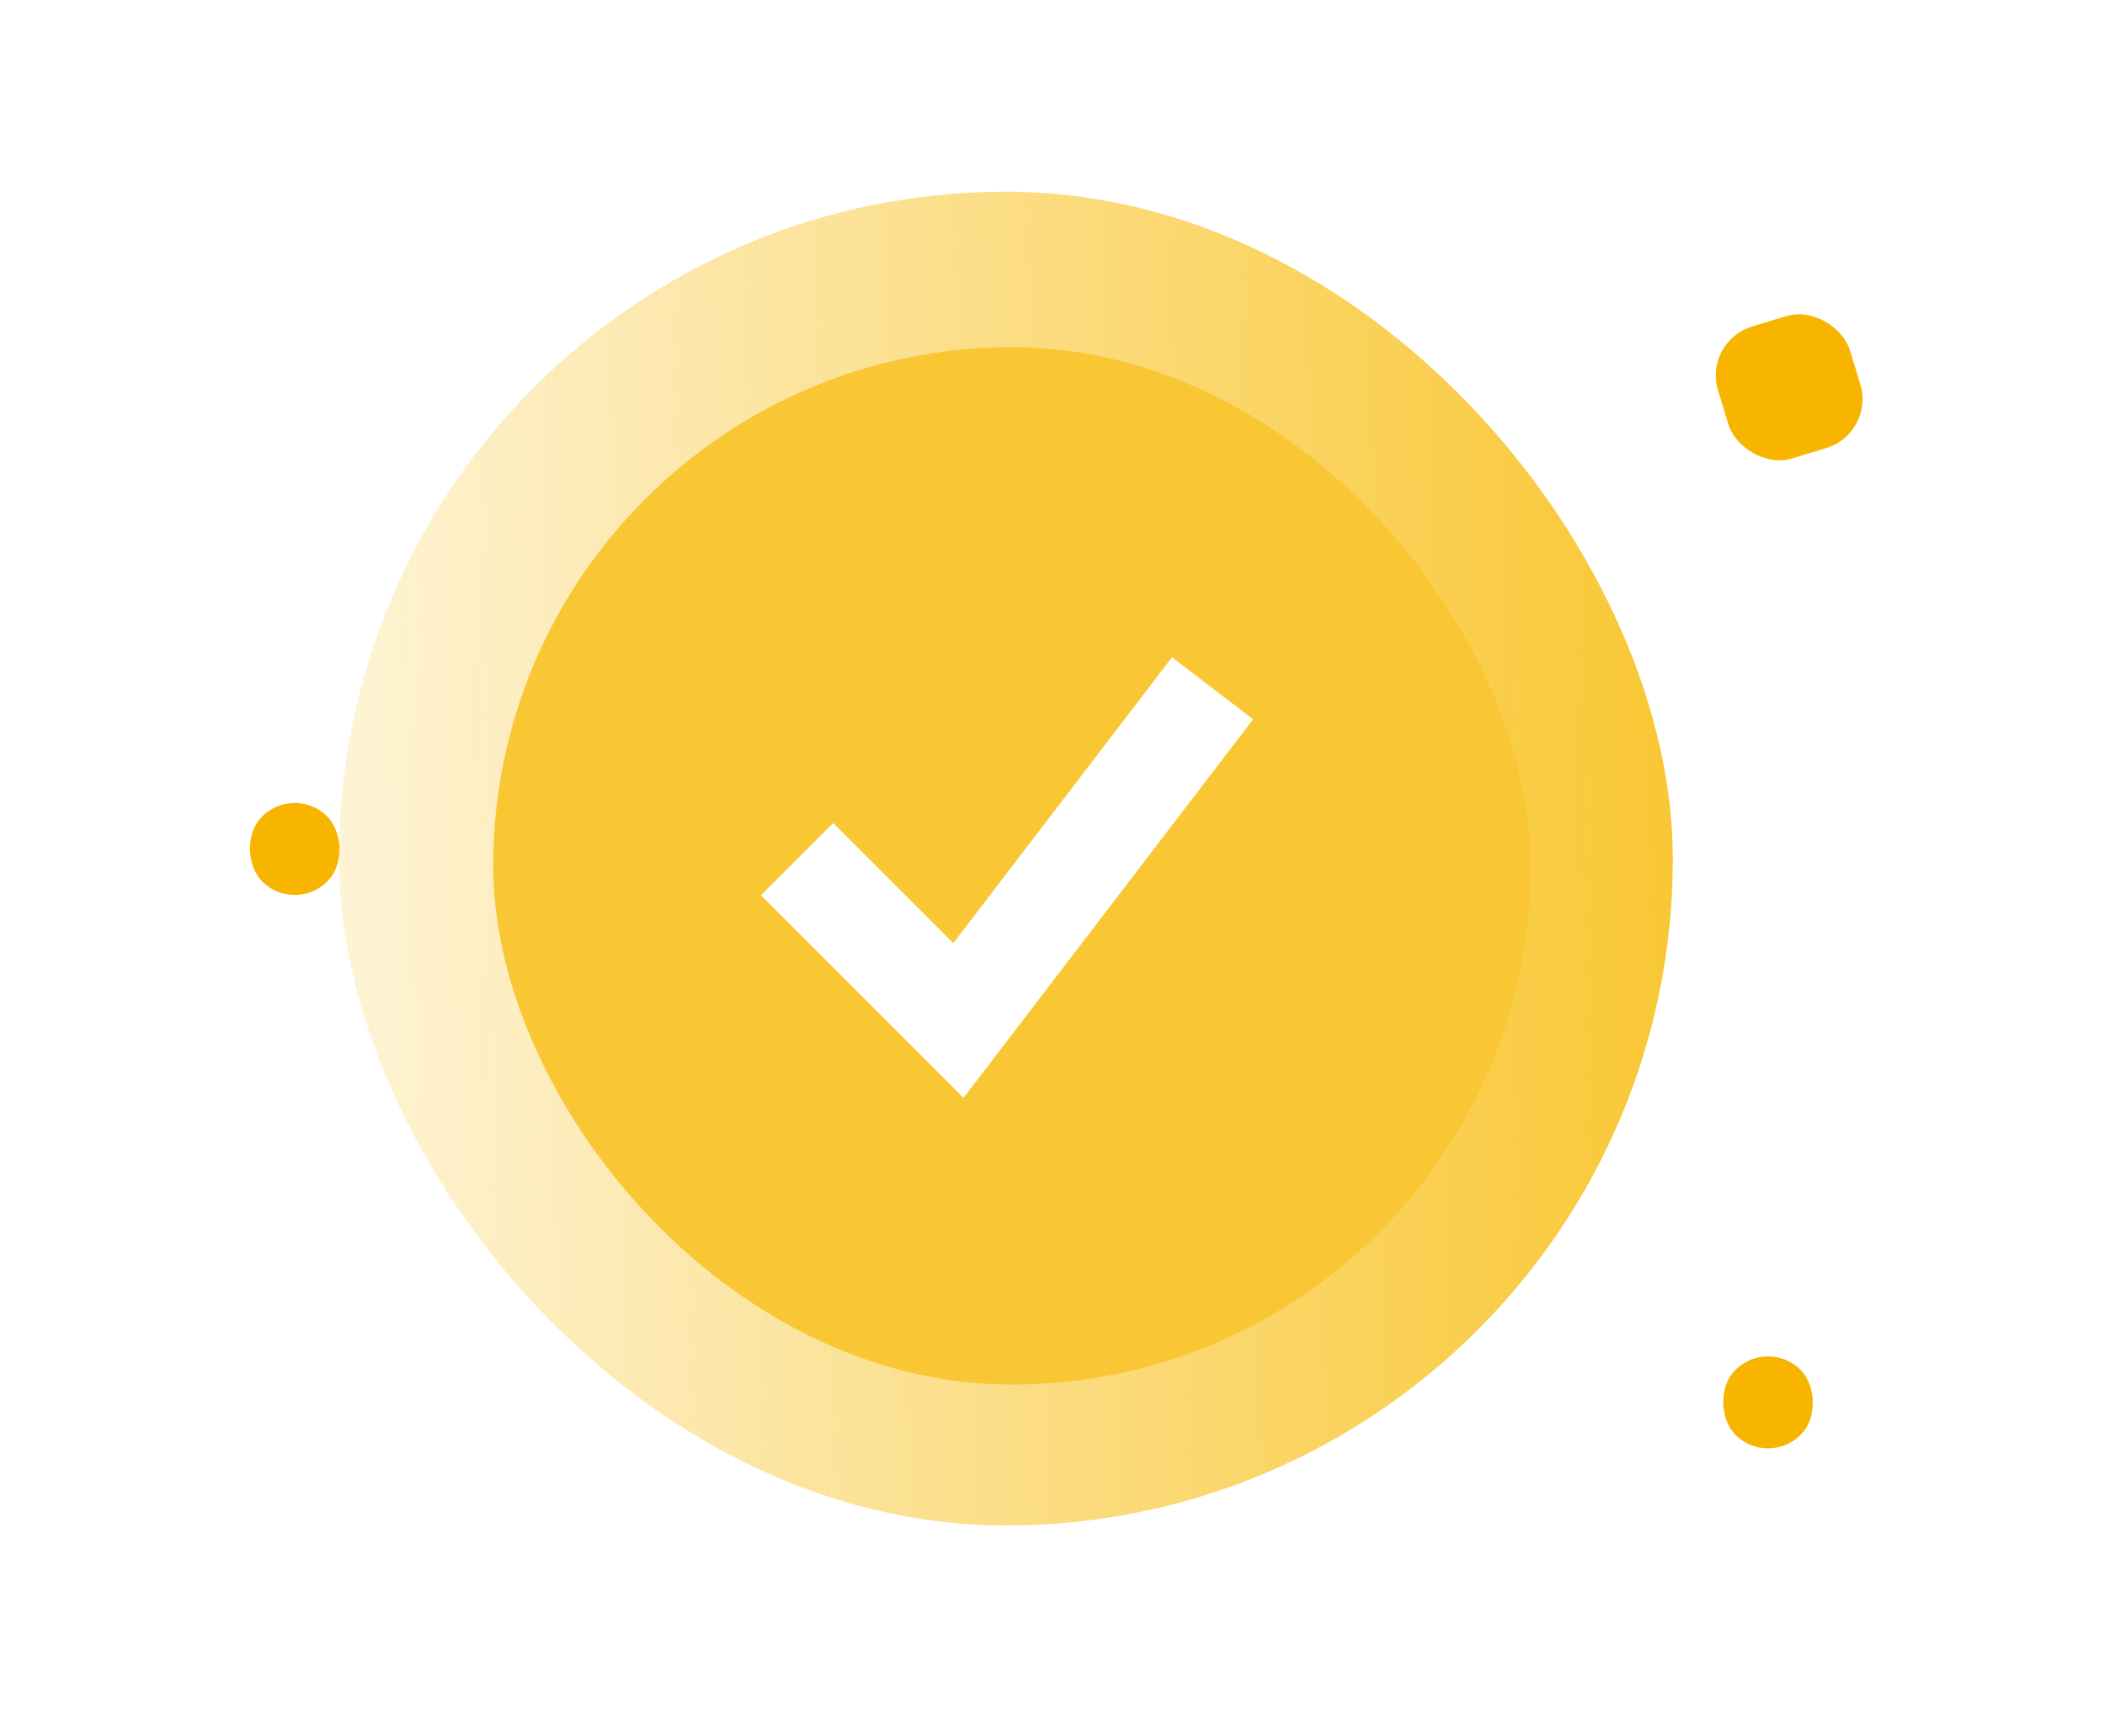 <svg xmlns="http://www.w3.org/2000/svg" xmlns:xlink="http://www.w3.org/1999/xlink" width="82.453" height="68" viewBox="0 0 82.453 68">
  <defs>
    <filter id="Rectangle_5497" x="57.711" y="2.8" width="24.743" height="24.743" filterUnits="userSpaceOnUse">
      <feOffset dx="2" dy="1" input="SourceAlpha"/>
      <feGaussianBlur stdDeviation="3" result="blur"/>
      <feFlood flood-color="#f7b500" flood-opacity="0.329"/>
      <feComposite operator="in" in2="blur"/>
      <feComposite in="SourceGraphic"/>
    </filter>
    <filter id="Rectangle_5498" x="0" y="21.717" width="23.072" height="23.072" filterUnits="userSpaceOnUse">
      <feOffset dx="2" dy="1" input="SourceAlpha"/>
      <feGaussianBlur stdDeviation="3" result="blur-2"/>
      <feFlood flood-color="#e3cc93" flood-opacity="0.329"/>
      <feComposite operator="in" in2="blur-2"/>
      <feComposite in="SourceGraphic"/>
    </filter>
    <filter id="Rectangle_5499" x="57.711" y="43.399" width="23.072" height="23.072" filterUnits="userSpaceOnUse">
      <feOffset dx="2" dy="1" input="SourceAlpha"/>
      <feGaussianBlur stdDeviation="3" result="blur-3"/>
      <feFlood flood-color="#f7b500" flood-opacity="0.329"/>
      <feComposite operator="in" in2="blur-3"/>
      <feComposite in="SourceGraphic"/>
    </filter>
    <linearGradient id="linear-gradient" y1="0.554" x2="1" y2="0.538" gradientUnits="objectBoundingBox">
      <stop offset="0" stop-color="#f9c734" stop-opacity="0.2"/>
      <stop offset="1" stop-color="#f9c734"/>
    </linearGradient>
  </defs>
  <g id="ic_notify_check" transform="translate(5.4)">
    <rect id="Rectangle_6270" data-name="Rectangle 6270" width="68" height="68" fill="none"/>
    <g id="Group_19295" data-name="Group 19295" transform="translate(1.6 10.8)">
      <g transform="matrix(1, 0, 0, 1, -7, -10.8)" filter="url(#Rectangle_5497)">
        <rect id="Rectangle_5497-2" data-name="Rectangle 5497" width="5.4" height="5.4" rx="2" transform="translate(64.71 12.38) rotate(-17)" fill="#f7b500"/>
      </g>
      <g transform="matrix(1, 0, 0, 1, -7, -10.8)" filter="url(#Rectangle_5498)">
        <rect id="Rectangle_5498-2" data-name="Rectangle 5498" width="3.6" height="3.6" rx="1.8" transform="matrix(0.77, 0.64, -0.64, 0.77, 9.31, 29.72)" fill="#f7b500"/>
      </g>
      <g transform="matrix(1, 0, 0, 1, -7, -10.8)" filter="url(#Rectangle_5499)">
        <rect id="Rectangle_5499-2" data-name="Rectangle 5499" width="3.6" height="3.6" rx="1.8" transform="matrix(0.77, 0.64, -0.64, 0.77, 67.02, 51.4)" fill="#f7b500"/>
      </g>
    </g>
    <g id="Group_19296" data-name="Group 19296" transform="translate(7.875 7.51)">
      <rect id="Rectangle_5500" data-name="Rectangle 5500" width="52.25" height="52.25" rx="26.125" fill="url(#linear-gradient)"/>
      <rect id="Rectangle_5496" data-name="Rectangle 5496" width="40.639" height="40.639" rx="20.319" transform="translate(6.044 6.091)" fill="#f9c734"/>
      <path id="Path_15608" data-name="Path 15608" d="M376.25,261.6l6.32,6.32,9.955-13.015" transform="translate(-358.304 -235.452)" fill="none" stroke="#fff" stroke-width="4"/>
    </g>
  </g>
</svg>
